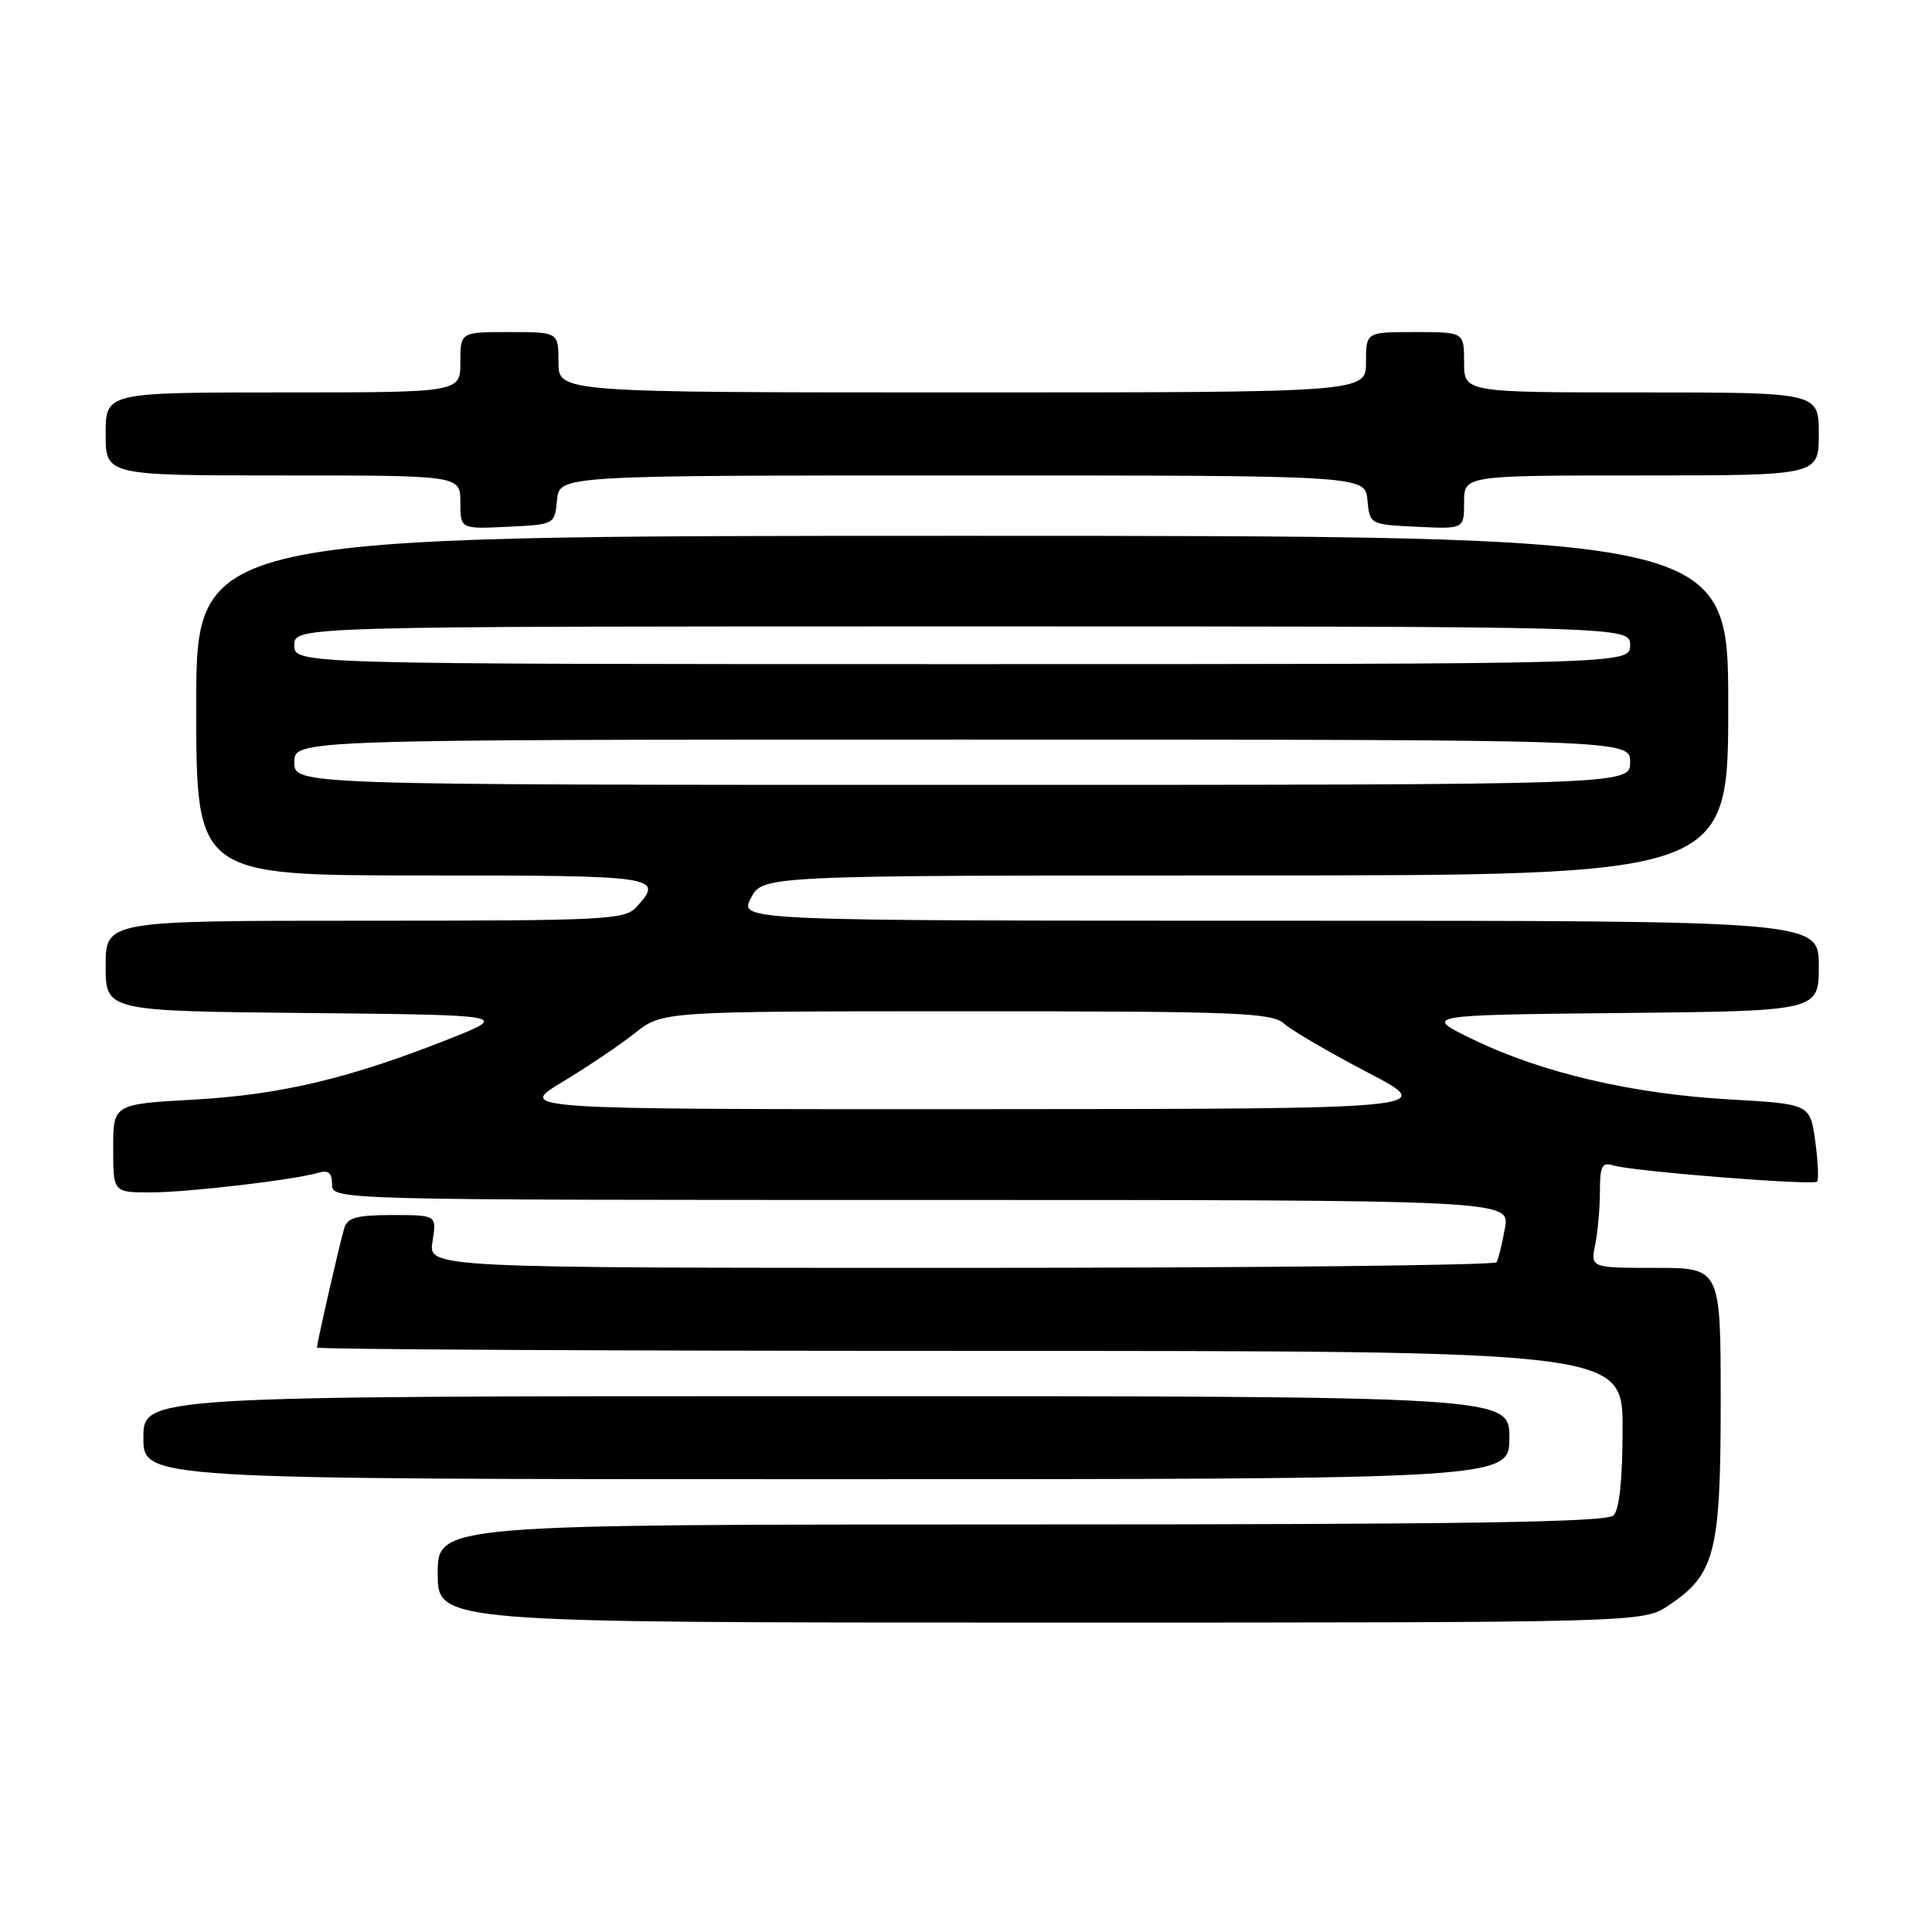<?xml version="1.0" encoding="UTF-8" standalone="no"?>
<!DOCTYPE svg PUBLIC "-//W3C//DTD SVG 1.1//EN" "http://www.w3.org/Graphics/SVG/1.1/DTD/svg11.dtd" >
<svg xmlns="http://www.w3.org/2000/svg" xmlns:xlink="http://www.w3.org/1999/xlink" version="1.1" viewBox="0 0 256 256">
 <g >
 <path fill="currentColor"
d=" M 221.10 212.73 C 227.26 208.62 228.00 205.73 228.00 185.75 C 228.00 168.00 228.00 168.00 219.38 168.00 C 210.75 168.00 210.75 168.00 211.38 164.88 C 211.72 163.16 212.00 159.98 212.00 157.81 C 212.00 154.50 212.28 153.96 213.76 154.42 C 216.20 155.20 240.23 157.11 240.77 156.57 C 241.01 156.33 240.90 153.91 240.53 151.21 C 239.85 146.29 239.85 146.29 229.18 145.68 C 216.27 144.94 204.38 142.17 195.27 137.77 C 188.50 134.50 188.50 134.50 214.75 134.23 C 241.00 133.97 241.00 133.97 241.00 127.98 C 241.00 122.00 241.00 122.00 169.47 122.00 C 97.95 122.00 97.95 122.00 99.50 119.00 C 101.05 116.00 101.05 116.00 165.03 116.00 C 229.00 116.00 229.00 116.00 229.00 93.50 C 229.00 71.00 229.00 71.00 127.50 71.00 C 26.00 71.00 26.00 71.00 26.00 93.50 C 26.00 116.00 26.00 116.00 56.00 116.00 C 87.31 116.00 88.02 116.11 84.35 120.17 C 82.80 121.88 80.35 122.00 48.35 122.00 C 14.00 122.00 14.00 122.00 14.00 127.98 C 14.00 133.97 14.00 133.97 40.75 134.23 C 67.50 134.50 67.50 134.50 59.40 137.71 C 46.25 142.91 37.23 145.05 25.75 145.70 C 15.00 146.30 15.00 146.30 15.00 152.15 C 15.00 158.00 15.00 158.00 19.93 158.00 C 24.88 158.00 38.98 156.35 42.25 155.38 C 43.52 155.01 44.00 155.43 44.00 156.93 C 44.00 159.00 44.00 159.00 122.05 159.00 C 200.09 159.00 200.09 159.00 199.41 162.75 C 199.04 164.81 198.54 166.84 198.31 167.25 C 198.07 167.66 166.12 168.00 127.31 168.00 C 56.74 168.00 56.74 168.00 57.31 164.50 C 57.87 161.00 57.87 161.00 52.00 161.00 C 47.28 161.00 46.03 161.34 45.61 162.75 C 44.99 164.83 42.00 177.93 42.00 178.56 C 42.00 178.80 80.92 179.00 128.50 179.00 C 215.00 179.00 215.00 179.00 215.00 189.30 C 215.00 195.98 214.58 200.02 213.80 200.80 C 212.89 201.71 194.09 202.00 135.30 202.00 C 58.00 202.00 58.00 202.00 58.00 208.50 C 58.00 215.00 58.00 215.00 137.85 215.00 C 217.70 215.00 217.70 215.00 221.10 212.73 Z  M 200.00 190.50 C 200.00 185.00 200.00 185.00 109.50 185.00 C 19.00 185.00 19.00 185.00 19.00 190.50 C 19.00 196.00 19.00 196.00 109.50 196.00 C 200.00 196.00 200.00 196.00 200.00 190.50 Z  M 73.81 66.25 C 74.13 63.00 74.13 63.00 127.50 63.00 C 180.87 63.00 180.87 63.00 181.19 66.25 C 181.50 69.50 181.50 69.50 187.75 69.80 C 194.00 70.10 194.00 70.10 194.00 66.55 C 194.00 63.00 194.00 63.00 217.50 63.00 C 241.00 63.00 241.00 63.00 241.00 57.50 C 241.00 52.00 241.00 52.00 217.50 52.00 C 194.00 52.00 194.00 52.00 194.00 48.00 C 194.00 44.00 194.00 44.00 187.50 44.00 C 181.00 44.00 181.00 44.00 181.00 48.00 C 181.00 52.00 181.00 52.00 127.50 52.00 C 74.00 52.00 74.00 52.00 74.00 48.00 C 74.00 44.00 74.00 44.00 67.50 44.00 C 61.00 44.00 61.00 44.00 61.00 48.00 C 61.00 52.00 61.00 52.00 37.50 52.00 C 14.00 52.00 14.00 52.00 14.00 57.50 C 14.00 63.00 14.00 63.00 37.50 63.00 C 61.00 63.00 61.00 63.00 61.00 66.55 C 61.00 70.10 61.00 70.10 67.25 69.80 C 73.50 69.50 73.50 69.50 73.81 66.25 Z  M 74.50 143.38 C 77.80 141.39 82.14 138.47 84.14 136.88 C 87.79 134.00 87.79 134.00 128.07 134.00 C 163.99 134.00 168.54 134.18 170.15 135.64 C 171.15 136.54 176.14 139.45 181.23 142.11 C 190.50 146.94 190.50 146.94 129.50 146.97 C 68.50 146.99 68.50 146.99 74.50 143.38 Z  M 39.00 101.00 C 39.00 98.00 39.00 98.00 127.50 98.00 C 216.00 98.00 216.00 98.00 216.00 101.00 C 216.00 104.00 216.00 104.00 127.50 104.00 C 39.00 104.00 39.00 104.00 39.00 101.00 Z  M 39.00 85.50 C 39.00 83.00 39.00 83.00 127.50 83.00 C 216.00 83.00 216.00 83.00 216.00 85.50 C 216.00 88.00 216.00 88.00 127.50 88.00 C 39.00 88.00 39.00 88.00 39.00 85.50 Z "/>
</g>
</svg>